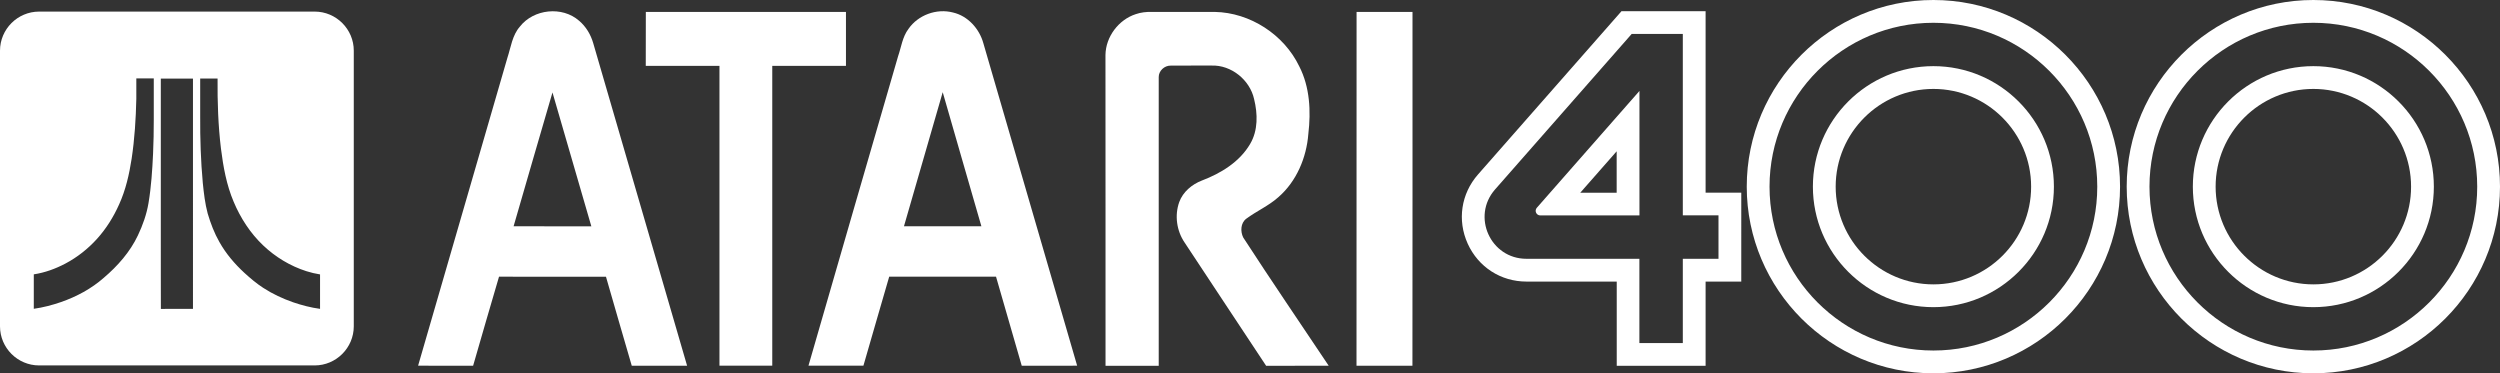 <?xml version="1.0" encoding="utf-8"?>
<!-- Generator: Adobe Illustrator 25.0.0, SVG Export Plug-In . SVG Version: 6.00 Build 0)  -->
<svg version="1.1" id="Layer_1" xmlns="http://www.w3.org/2000/svg" xmlns:xlink="http://www.w3.org/1999/xlink" x="0px" y="0px"
	 viewBox="0 0 3840 573.3" style="enable-background:new 0 0 3840 573.3;" xml:space="preserve">
<rect x="0" y="0" width="3840" height="573.3" fill="#333333" stroke="none"/>
<style type="text/css">
	.st0{fill:#FFC20B;}
	.st1{fill:#353535;}
	.st2{fill:#FFFFFF;}
	.st3{fill:#9F3A35;}
</style>
<g>
	<g>
		<path class="st2" d="M2619.8,295.9V17.2h-129.2L2270.2,268c-26,29.6-32.1,70.3-15.8,106.3c16.3,35.9,50.8,58.2,90.3,58.2h138.6
			v129.4h136.5V432.5h54.8V295.9H2619.8z M2639.6,397.5h-54.8v129.4h-66.7V397.5h-173.5c-55.2,0-84.6-65-48.2-106.5l209.9-238.9
			h11.8h36.7h30v278.7h54.8V397.5z"/>
		<path class="st2" d="M2365.9,330.9h152.3V139.7l-157.6,179.4C2356.5,323.7,2359.8,330.9,2365.9,330.9z M2483.2,232.4v63.6h-55.9
			L2483.2,232.4z"/>
	</g>
	<g>
		<path class="st2" d="M798.6,40.8c21.1-27,64.9-31.7,90.8-9c10.6,8.9,18,21.3,21.8,34.5c48,165.2,96.2,330.3,144.2,495.5
			c-28.3,0-56.7-0.1-85,0c-13.4-45.5-26.4-91.2-39.6-136.7c-54.8-0.1-109.5,0-164.3-0.1c-13.4,45.6-26.7,91.2-39.8,136.8
			c-28.2-0.1-56.4,0-84.5-0.1c45.6-157.6,91.3-315.1,137.1-472.7C784.7,72.7,786.7,54.3,798.6,40.8 M848.6,142
			c-20.1,68.4-39.8,137-59.7,205.5c39.8,0.2,79.6,0.1,119.4,0.1C888.4,279,868.5,210.5,848.6,142z"/>
		<path class="st2" d="M1395.4,44.4c14.8-21.4,43.3-31.8,68.4-25.2c23,5.3,40.6,25.1,46.7,47.4c48,165.1,96.1,330,144,495.1
			c-28.4,0.2-56.7,0-85.1,0.1c-13.2-45.6-26.2-91.2-39.5-136.8c-54.7,0-109.4-0.1-164.1,0c-13.1,45.6-26.6,91.1-39.6,136.7
			c-28.2,0-56.3,0-84.4,0c45.6-158.4,91.7-316.7,137.6-475.1C1384.3,72.5,1386.1,56.7,1395.4,44.4 M1388.5,347.5
			c39.7,0.1,79.3,0,118.9,0c-19.7-68.7-39.8-137.2-59.4-205.9C1428.2,210.3,1408.2,278.9,1388.5,347.5z"/>
		<path class="st2" d="M992,18.3c102.5,0,205,0,307.4,0c0,27.7,0,55.3,0,82.9c-37.8,0-75.5,0-113.2,0c0,153.5,0,307,0,460.5
			c-27,0-54.1,0-81.1,0c0-153.5,0-307,0-460.5c-37.7-0.1-75.5,0-113.2,0C992,73.6,991.9,46,992,18.3z"/>
		<path class="st2" d="M1744.6,21.7c7.8-2.7,16.1-3.6,24.3-3.4c32.3,0.1,64.6,0,96.9,0c54.4,1,106.4,34.8,129.9,83.7
			c16.3,31.8,18,68.8,13.9,103.7c-2.8,36.5-18.2,73.1-46.2,97.3c-14.8,13.2-33.3,21.2-49.2,33c-8.7,6.6-9.2,19.5-4.6,28.8
			c42.9,66.2,87.5,131.4,131.3,197c-32,0.1-64-0.1-96.1,0.1c-41.9-63-83.4-126.3-125.2-189.3c-12.3-18-15.6-41.7-8.3-62.2
			c5.7-15.7,19.5-27.2,34.8-33.1c29.2-11.1,58-28.6,74.1-56.2c12.3-20.7,11.7-46.2,6.1-68.9c-6.5-29.4-35.1-52.6-65.4-51.5
			c-21,0.1-41.9-0.1-62.8,0.1c-9.5-0.2-18.4,8-18.3,17.6c-0.1,147.8,0,295.7,0,443.5c-27.2-0.1-54.4,0-81.7,0
			c-0.1-159.2,0.1-318.3-0.1-477.5C1698.4,56.4,1718.2,30.2,1744.6,21.7z"/>
		<path class="st2" d="M2083.7,18.3c28.6,0,57.3,0,85.9,0c0,181.2,0.1,362.3-0.1,543.5c-28.6-0.1-57.3,0-85.9,0
			C2083.7,380.6,2083.7,199.5,2083.7,18.3z"/>
	</g>
	<path class="st2" d="M483.4,17.8H60.1C27,17.8,0,44.8,0,77.9v423.3c0,33.1,27,60.1,60.1,60.1h423.2c33.1,0,60.1-27.1,60.1-60.1
		V77.9C543.5,44.9,516.4,17.8,483.4,17.8z M236.2,183.6c0.1,17.6-0.4,35.1-1.1,52.6c-1.2,25.3-2.8,50.7-7,75.7
		c-2.9,17.3-8.8,33.9-16.3,49.7c-12.1,25.5-31.1,47-52.4,65.1c-19.1,16.8-41.9,29-65.8,37.3c-13.6,4.7-27.5,8.3-41.7,10.3
		c0-17.6,0-35.3,0-52.9c17.1-2.6,33.5-8.6,48.8-16.7c18.1-9.6,34.4-22.5,48.2-37.7c14.2-15.7,25.5-33.8,34.1-53.1
		c10.1-22.2,15.5-46.1,19.2-70.1c4.6-30.5,6.5-61.3,7.2-92.1c0.1-10.4,0-20.9,0-31.3c8.9,0,17.9,0,26.8,0
		C236.3,141.6,236.2,162.6,236.2,183.6z M296.4,474.4c-16.4,0-32.9-0.1-49.3,0.1c-0.2-37.6,0-75.2-0.1-112.8c0-80.4,0-160.7,0-241
		c16.5-0.1,32.9,0,49.4,0C296.4,238.5,296.4,356.5,296.4,474.4z M491.6,474.4c-14.1-1.9-27.9-5.5-41.4-10.1
		c-16-5.6-31.5-12.8-45.8-22.1c-10.4-6.7-19.8-14.7-28.9-23c-15-13.8-28.4-29.5-38.4-47.3c-7.9-13.8-13.6-28.8-18.1-44
		c-4.1-15.3-5.9-31.2-7.5-46.9c-3.1-34-4.2-68.2-4-102.4c0-19.3,0-38.7,0-58c8.9,0,17.8,0,26.7,0c-0.3,36,0.9,72,5.2,107.7
		c3.5,27.8,8.5,55.7,19.5,81.6c10.5,25,25.6,48.3,45.3,67c18.8,17.9,41.6,31.7,66.3,39.6c6.9,2.2,14,3.9,21.1,5
		C491.5,439.1,491.5,456.8,491.6,474.4z"/>
	<g>
		<path class="st2" d="M2969.7,0c-158.1,0-286.7,128.6-286.7,286.7c0,158.1,128.6,286.7,286.7,286.7
			c158.1,0,286.7-128.6,286.7-286.7C3256.4,128.6,3127.8,0,2969.7,0z M2969.7,538.4c-138.8,0-251.7-112.9-251.7-251.7
			c0-138.8,112.9-251.7,251.7-251.7s251.7,112.9,251.7,251.7C3221.5,425.5,3108.5,538.4,2969.7,538.4z"/>
		<path class="st2" d="M2969.7,101.6c-102,0-185.1,83-185.1,185.1c0,102,83,185.1,185.1,185.1c102,0,185.1-83,185.1-185.1
			C3154.8,184.6,3071.8,101.6,2969.7,101.6z M2969.7,436.8c-82.8,0-150.1-67.4-150.1-150.1c0-82.8,67.4-150.1,150.1-150.1
			c82.8,0,150.1,67.4,150.1,150.1C3119.9,369.5,3052.5,436.8,2969.7,436.8z"/>
	</g>
	<g>
		<path class="st2" d="M3553.3,0c-158.1,0-286.7,128.6-286.7,286.7c0,158.1,128.6,286.7,286.7,286.7
			c158.1,0,286.7-128.6,286.7-286.7C3840,128.6,3711.4,0,3553.3,0z M3553.3,538.4c-138.8,0-251.7-112.9-251.7-251.7
			c0-138.8,112.9-251.7,251.7-251.7s251.7,112.9,251.7,251.7C3805.1,425.5,3692.1,538.4,3553.3,538.4z"/>
		<path class="st2" d="M3553.3,101.6c-102,0-185.1,83-185.1,185.1c0,102,83,185.1,185.1,185.1c102,0,185.1-83,185.1-185.1
			C3738.4,184.6,3655.4,101.6,3553.3,101.6z M3553.3,436.8c-82.8,0-150.1-67.4-150.1-150.1c0-82.8,67.4-150.1,150.1-150.1
			c82.8,0,150.1,67.4,150.1,150.1C3703.5,369.5,3636.1,436.8,3553.3,436.8z"/>
	</g>
</g>
</svg>
